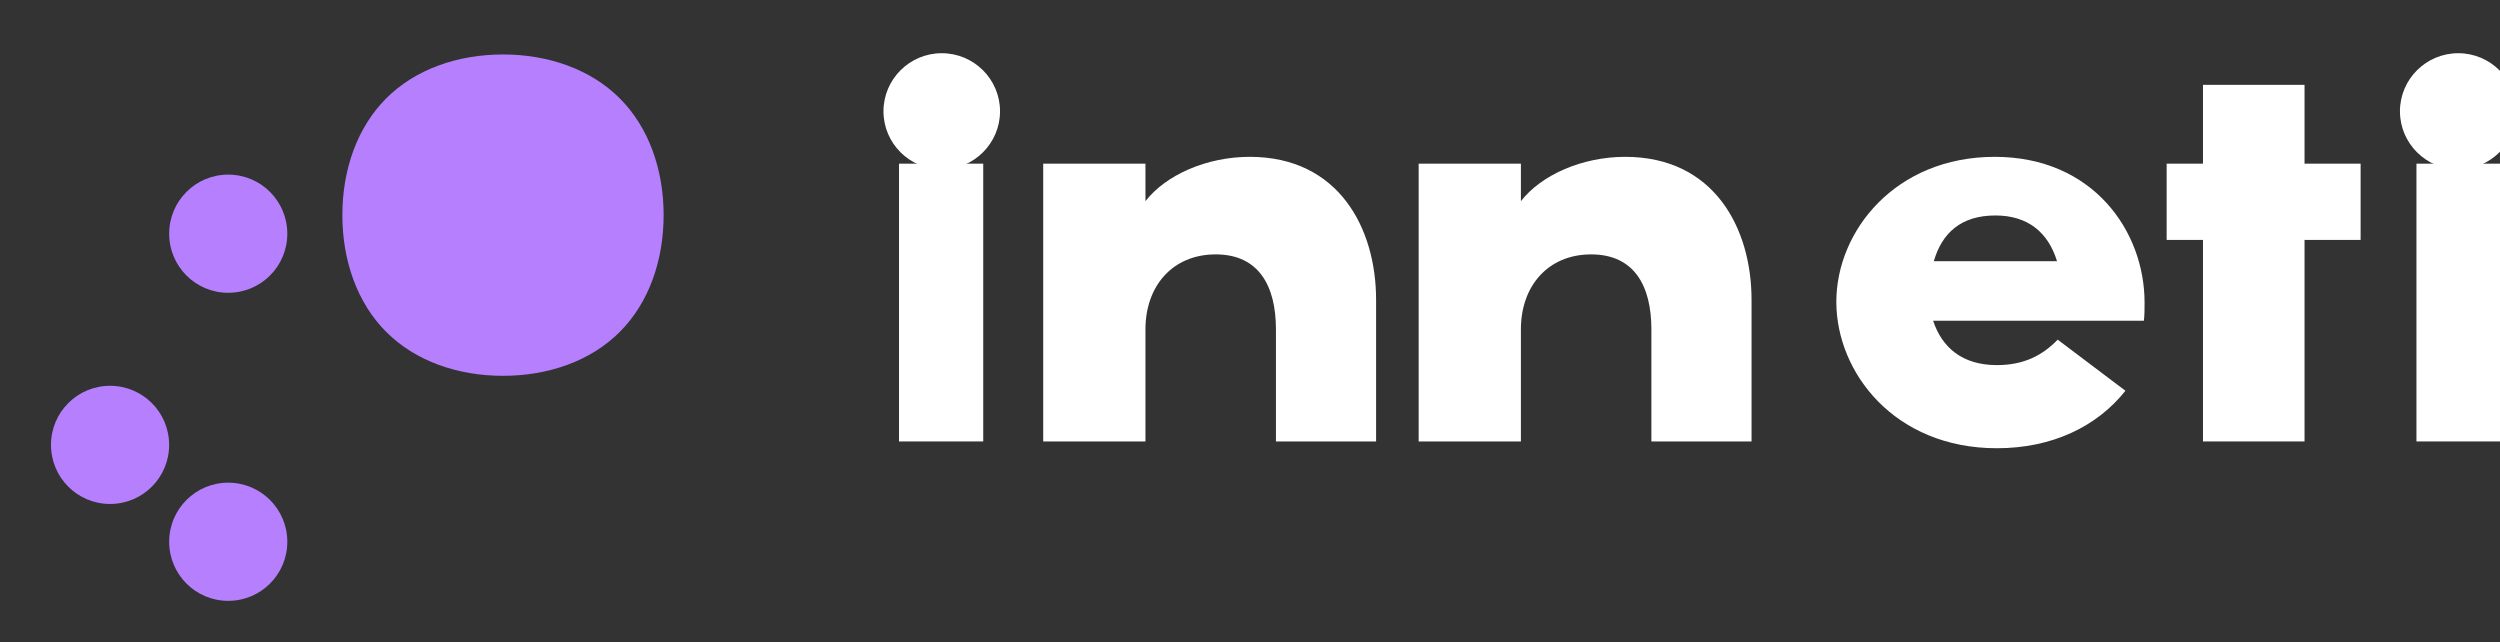 <svg width="144" height="37" viewBox="0 0 144 37" fill="none" xmlns="http://www.w3.org/2000/svg">
  <rect x="0" y="0" width="144" height="37" fill="#333333" stroke="none"/>
  <path d="M35.698 5.665C34.013 3.98 31.571 3.137 28.973 3.137C26.374 3.137 23.93 3.98 22.247 5.665C20.562 7.349 19.72 9.792 19.72 12.391C19.72 14.991 20.562 17.435 22.247 19.119C23.932 20.805 26.374 21.647 28.973 21.647C31.571 21.647 34.015 20.805 35.698 19.119C37.383 17.435 38.225 14.992 38.225 12.391C38.225 9.792 37.383 7.349 35.698 5.665Z" fill="#B57FFE"/>
  <path d="M13.146 16.865C15.027 16.865 16.549 15.344 16.549 13.462C16.549 11.58 15.027 10.058 13.146 10.058C11.265 10.058 9.744 11.58 9.744 13.462C9.744 15.344 11.265 16.865 13.146 16.865Z" fill="#B57FFE"/>
  <path d="M6.34 29.029C8.221 29.029 9.742 27.507 9.742 25.625C9.742 23.743 8.221 22.222 6.34 22.222C4.459 22.222 2.937 23.743 2.937 25.625C2.937 27.507 4.459 29.029 6.34 29.029Z" fill="#B57FFE"/>
  <path d="M13.146 34.609C15.027 34.609 16.549 33.088 16.549 31.206C16.549 29.324 15.027 27.802 13.146 27.802C11.265 27.802 9.744 29.324 9.744 31.206C9.744 33.088 11.265 34.609 13.146 34.609Z" fill="#B57FFE"/>
  <path d="M65.978 9.427H60.089V25.427H65.978V18.968C65.978 16.478 67.536 14.653 70.025 14.653C72.514 14.653 73.494 16.478 73.494 18.968V25.427H79.263V17.268C79.263 13.151 77.116 9.034 71.985 9.034C69.496 9.034 67.147 10.081 65.978 11.587V9.427Z" fill="#FFFFFF"/>
  <path d="M51.783 9.427H56.634V25.427H51.783V9.427Z" fill="#FFFFFF"/>
  <path d="M54.245 3.065C52.389 3.065 50.888 4.571 50.888 6.41C50.888 8.249 52.389 9.755 54.245 9.755C56.101 9.755 57.602 8.249 57.602 6.41C57.602 4.571 56.101 3.065 54.245 3.065Z" fill="#FFFFFF"/>
  <path d="M87.604 9.427H81.715V25.427H87.604V18.968C87.604 16.478 89.162 14.653 91.651 14.653C94.14 14.653 95.12 16.478 95.12 18.968V25.427H100.889V17.268C100.889 13.151 98.742 9.034 93.611 9.034C91.123 9.034 88.774 10.081 87.604 11.587V9.427Z" fill="#FFFFFF"/>
  <path d="M123.527 17.426C123.527 13.309 120.551 9.034 114.899 9.034C109.169 9.034 105.773 13.309 105.773 17.386C105.773 21.464 109.129 25.818 115.018 25.818C118.208 25.818 120.787 24.569 122.425 22.508L118.523 19.564C117.662 20.453 116.602 21.03 115.018 21.03C113.03 21.03 111.859 20.019 111.348 18.474H123.488C123.527 18.16 123.527 17.767 123.527 17.426ZM111.387 15.046C111.859 13.422 112.951 12.411 114.939 12.411C116.798 12.411 117.977 13.383 118.484 15.046H111.387Z" fill="#FFFFFF"/>
  <path d="M135.971 9.427H132.741V4.887H126.892V9.427H124.799V13.819H126.892V25.427H132.741V13.819H135.971V9.427Z" fill="#FFFFFF"/>
  <path d="M144 9.427H139.188V25.427H144V9.427Z" fill="#FFFFFF"/>
  <path d="M141.594 3.065C139.738 3.065 138.237 4.571 138.237 6.41C138.237 8.249 139.738 9.755 141.594 9.755C143.45 9.755 144.951 8.249 144.951 6.41C144.951 4.571 143.45 3.065 141.594 3.065Z" fill="#FFFFFF"/>
</svg>
